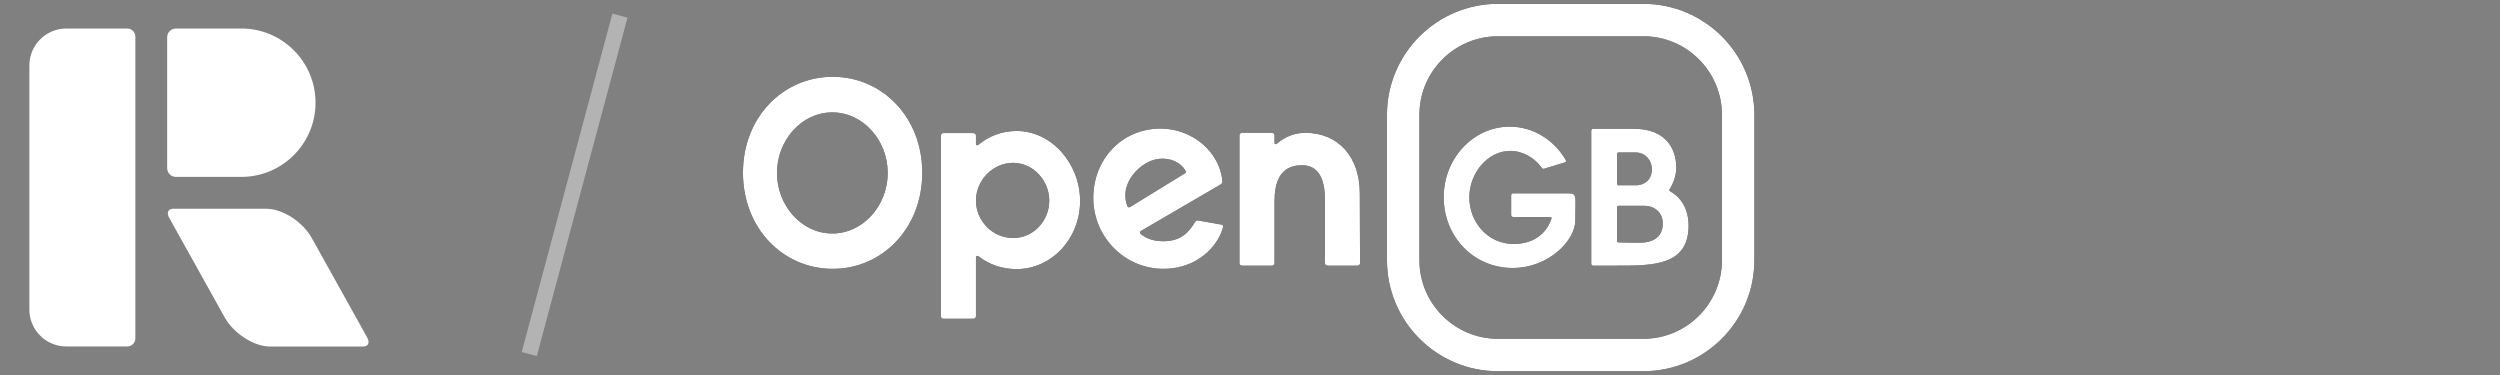 <svg width="160" height="24" viewBox="0 0 160 24" fill="none" xmlns="http://www.w3.org/2000/svg">
<rect x="0" y="0" width="160" height="24" fill="#808080" stroke="none"/>
<path opacity="0.4" d="M39.677 1L33.873 22.66" stroke="white"/>
<path fill-rule="evenodd" clip-rule="evenodd" d="M8.663 2.346C8.663 2.058 8.43 1.825 8.142 1.825H4.242C2.938 1.825 1.88 2.883 1.88 4.187V19.811C1.88 21.114 2.938 22.173 4.242 22.173H8.142C8.43 22.173 8.663 21.939 8.663 21.652V2.346ZM19.945 15.22C19.373 14.193 18.076 13.36 17.049 13.36H11.078C10.762 13.36 10.649 13.616 10.824 13.932L14.383 20.317C14.955 21.344 16.253 22.177 17.279 22.177H23.25C23.566 22.177 23.68 21.921 23.504 21.605L19.945 15.22ZM20.194 6.573C20.194 3.953 18.067 1.825 15.447 1.825H11.258C10.949 1.825 10.699 2.076 10.699 2.384V10.762C10.699 11.07 10.949 11.321 11.258 11.321H15.447C18.067 11.321 20.194 9.193 20.194 6.573Z" fill="white"/>
<mask id="mask0_1_90" style="mask-type:luminance" maskUnits="userSpaceOnUse" x="46" y="-3" width="68" height="30">
<path d="M113.275 -2.5H46.275V26.5H113.275V-2.5Z" fill="white"/>
</mask>
<g mask="url(#mask0_1_90)">
<path fill-rule="evenodd" clip-rule="evenodd" d="M111.242 7.35V16.651C111.242 20 108.523 22.719 105.174 22.719H95.873C92.523 22.719 89.804 20 89.804 16.651V7.35C89.804 4 92.523 1.281 95.873 1.281H105.174C108.523 1.281 111.242 4 111.242 7.35Z" stroke="black" stroke-width="2.075"/>
<path d="M96.815 17.15C94.288 17.15 92.398 15.123 92.398 12.621C92.398 10.131 94.288 8.104 96.627 8.104C98.141 8.104 99.467 8.968 100.206 10.231C100.256 10.306 100.218 10.369 100.143 10.394L98.829 10.794C98.767 10.819 98.717 10.794 98.667 10.732C98.204 10.094 97.453 9.656 96.652 9.656C95.226 9.656 94.037 11.057 94.037 12.633C94.037 14.223 95.226 15.611 96.865 15.611C98.316 15.611 99.029 14.786 99.292 13.997C99.317 13.922 99.267 13.885 99.204 13.885H96.84C96.765 13.885 96.715 13.835 96.715 13.76V12.496C96.715 12.421 96.765 12.371 96.84 12.371H100.231C100.969 12.371 100.819 12.396 100.819 14.097C100.819 15.411 99.092 17.15 96.815 17.15ZM101.965 17C101.89 17 101.84 16.95 101.84 16.875V8.367C101.84 8.292 101.89 8.242 101.965 8.242H104.567C106.656 8.242 107.282 9.568 107.282 10.719C107.282 11.195 107.119 11.695 106.857 12.108C106.819 12.171 106.832 12.208 106.894 12.246C107.795 12.746 108.07 13.672 108.07 14.423C108.07 17 105.818 17 103.491 17H101.965ZM103.491 15.411C103.491 15.474 103.529 15.511 103.591 15.511C104.129 15.511 104.78 15.549 105.143 15.524C106.056 15.461 106.419 14.948 106.419 14.297C106.419 13.609 105.906 13.184 105.268 13.171H105.23H103.591C103.529 13.171 103.491 13.209 103.491 13.272V15.411ZM103.491 11.758C103.491 11.82 103.529 11.858 103.591 11.858H104.667C106.144 11.858 106.006 9.756 104.667 9.756H103.591C103.529 9.756 103.491 9.793 103.491 9.856V11.758Z" fill="black"/>
<path d="M53.296 17.204C50.117 17.204 47.55 14.62 47.55 11.05C47.55 7.497 50.117 4.913 53.296 4.913C56.458 4.913 59.025 7.497 59.025 11.05C59.025 14.62 56.458 17.204 53.296 17.204ZM49.726 11.067C49.726 13.141 51.29 14.943 53.262 14.943C55.251 14.943 56.815 13.141 56.815 11.067C56.815 8.993 55.251 7.191 53.262 7.191C51.273 7.191 49.726 9.01 49.726 11.067ZM65.062 8.381C67.306 8.381 69.125 10.472 69.125 12.869C69.125 15.266 67.306 17.221 65.062 17.221C64.127 17.221 63.277 16.915 62.631 16.405C62.529 16.337 62.461 16.388 62.461 16.49V20.23C62.461 20.332 62.393 20.4 62.291 20.4H60.387C60.285 20.4 60.217 20.332 60.217 20.23V8.687C60.217 8.585 60.285 8.517 60.387 8.517H62.291C62.393 8.517 62.461 8.585 62.461 8.687V9.18C62.461 9.299 62.529 9.333 62.614 9.265C63.277 8.721 64.11 8.381 65.062 8.381ZM62.461 12.835C62.461 14.127 63.515 15.232 64.841 15.232C66.15 15.232 67.153 14.127 67.153 12.835C67.153 11.56 66.133 10.421 64.841 10.421C63.515 10.421 62.461 11.56 62.461 12.835ZM74.459 17.204C71.993 17.204 69.971 15.181 69.971 12.665C69.971 10.166 71.823 8.228 74.272 8.228C76.346 8.228 78.079 9.758 78.233 11.594C78.249 11.679 78.198 11.747 78.13 11.798L73.031 14.773C72.945 14.824 72.928 14.909 73.013 14.977C73.456 15.351 73.999 15.436 74.459 15.436C75.513 15.436 76.04 14.943 76.481 14.212C76.532 14.127 76.6 14.093 76.686 14.11L78.13 14.365C78.233 14.382 78.3 14.433 78.284 14.501C77.978 15.742 76.635 17.204 74.459 17.204ZM72.112 13.073L72.147 13.175C72.18 13.277 72.266 13.294 72.334 13.243L75.819 11.101C75.886 11.05 75.921 10.999 75.87 10.914C75.564 10.404 74.934 10.081 74.153 10.166C73.013 10.302 71.653 11.679 72.112 13.073ZM84.969 17C84.867 17 84.799 16.932 84.799 16.83V12.784C84.799 10.778 83.864 10.574 83.32 10.574C81.909 10.574 81.569 11.679 81.569 12.886V16.83C81.569 16.932 81.501 17 81.399 17H79.495C79.393 17 79.325 16.932 79.325 16.83V8.67C79.325 8.568 79.393 8.5 79.495 8.5H81.399C81.501 8.5 81.569 8.568 81.569 8.67V9.112C81.569 9.231 81.637 9.265 81.739 9.18C82.232 8.755 82.844 8.5 83.541 8.5C85.632 8.5 87.026 10.013 87.026 12.376L87.043 16.83C87.043 16.932 86.975 17 86.873 17H84.969Z" fill="black"/>
</g>
<mask id="mask1_1_90" style="mask-type:luminance" maskUnits="userSpaceOnUse" x="46" y="-3" width="68" height="30">
<path d="M113.275 -2.499H46.275V26.501H113.275V-2.499Z" fill="white"/>
</mask>
<g mask="url(#mask1_1_90)">
<path fill-rule="evenodd" clip-rule="evenodd" d="M111.242 7.351V16.652C111.242 20.001 108.523 22.72 105.174 22.72H95.873C92.523 22.72 89.804 20.001 89.804 16.652V7.351C89.804 4.002 92.523 1.283 95.873 1.283H105.174C108.523 1.283 111.242 4.002 111.242 7.351Z" stroke="white" stroke-width="2.075"/>
<path d="M96.815 17.151C94.288 17.151 92.398 15.125 92.398 12.622C92.398 10.133 94.288 8.106 96.627 8.106C98.141 8.106 99.467 8.969 100.206 10.233C100.256 10.308 100.218 10.37 100.143 10.395L98.829 10.796C98.767 10.821 98.717 10.796 98.667 10.733C98.204 10.095 97.453 9.657 96.652 9.657C95.226 9.657 94.037 11.058 94.037 12.635C94.037 14.224 95.226 15.613 96.865 15.613C98.316 15.613 99.029 14.787 99.292 13.999C99.317 13.924 99.267 13.886 99.204 13.886H96.84C96.765 13.886 96.715 13.836 96.715 13.761V12.497C96.715 12.422 96.765 12.372 96.84 12.372H100.231C100.969 12.372 100.819 12.397 100.819 14.099C100.819 15.412 99.092 17.151 96.815 17.151ZM101.965 17.001C101.89 17.001 101.84 16.951 101.84 16.876V8.368C101.84 8.293 101.89 8.243 101.965 8.243H104.567C106.656 8.243 107.282 9.57 107.282 10.721C107.282 11.196 107.119 11.697 106.857 12.109C106.819 12.172 106.832 12.21 106.894 12.247C107.795 12.747 108.07 13.673 108.07 14.424C108.07 17.001 105.818 17.001 103.491 17.001H101.965ZM103.491 15.412C103.491 15.475 103.529 15.512 103.591 15.512C104.129 15.512 104.78 15.55 105.143 15.525C106.056 15.462 106.419 14.949 106.419 14.299C106.419 13.611 105.906 13.185 105.268 13.173H105.23H103.591C103.529 13.173 103.491 13.21 103.491 13.273V15.412ZM103.491 11.759C103.491 11.822 103.529 11.859 103.591 11.859H104.667C106.144 11.859 106.006 9.757 104.667 9.757H103.591C103.529 9.757 103.491 9.795 103.491 9.857V11.759Z" fill="white"/>
<path d="M53.296 17.205C50.117 17.205 47.55 14.621 47.55 11.051C47.55 7.498 50.117 4.914 53.296 4.914C56.458 4.914 59.025 7.498 59.025 11.051C59.025 14.621 56.458 17.205 53.296 17.205ZM49.726 11.068C49.726 13.142 51.29 14.944 53.262 14.944C55.251 14.944 56.815 13.142 56.815 11.068C56.815 8.994 55.251 7.192 53.262 7.192C51.273 7.192 49.726 9.011 49.726 11.068ZM65.062 8.382C67.306 8.382 69.125 10.473 69.125 12.87C69.125 15.267 67.306 17.222 65.062 17.222C64.127 17.222 63.277 16.916 62.631 16.406C62.529 16.338 62.461 16.389 62.461 16.491V20.231C62.461 20.333 62.393 20.401 62.291 20.401H60.387C60.285 20.401 60.217 20.333 60.217 20.231V8.688C60.217 8.586 60.285 8.518 60.387 8.518H62.291C62.393 8.518 62.461 8.586 62.461 8.688V9.181C62.461 9.3 62.529 9.334 62.614 9.266C63.277 8.722 64.11 8.382 65.062 8.382ZM62.461 12.836C62.461 14.128 63.515 15.233 64.841 15.233C66.15 15.233 67.153 14.128 67.153 12.836C67.153 11.561 66.133 10.422 64.841 10.422C63.515 10.422 62.461 11.561 62.461 12.836ZM74.459 17.205C71.993 17.205 69.971 15.182 69.971 12.666C69.971 10.167 71.823 8.229 74.272 8.229C76.346 8.229 78.079 9.759 78.233 11.595C78.249 11.68 78.198 11.748 78.13 11.799L73.031 14.774C72.945 14.825 72.928 14.91 73.013 14.978C73.456 15.352 73.999 15.437 74.459 15.437C75.513 15.437 76.04 14.944 76.481 14.213C76.532 14.128 76.6 14.094 76.686 14.111L78.13 14.366C78.233 14.383 78.3 14.434 78.284 14.502C77.978 15.743 76.635 17.205 74.459 17.205ZM72.112 13.074L72.147 13.176C72.18 13.278 72.266 13.295 72.334 13.244L75.819 11.102C75.886 11.051 75.921 11 75.87 10.915C75.564 10.405 74.934 10.082 74.153 10.167C73.013 10.303 71.653 11.68 72.112 13.074ZM84.969 17.001C84.867 17.001 84.799 16.933 84.799 16.831V12.785C84.799 10.779 83.864 10.575 83.32 10.575C81.909 10.575 81.569 11.68 81.569 12.887V16.831C81.569 16.933 81.501 17.001 81.399 17.001H79.495C79.393 17.001 79.325 16.933 79.325 16.831V8.671C79.325 8.569 79.393 8.501 79.495 8.501H81.399C81.501 8.501 81.569 8.569 81.569 8.671V9.113C81.569 9.232 81.637 9.266 81.739 9.181C82.232 8.756 82.844 8.501 83.541 8.501C85.632 8.501 87.026 10.014 87.026 12.377L87.043 16.831C87.043 16.933 86.975 17.001 86.873 17.001H84.969Z" fill="white"/>
</g>
</svg>
